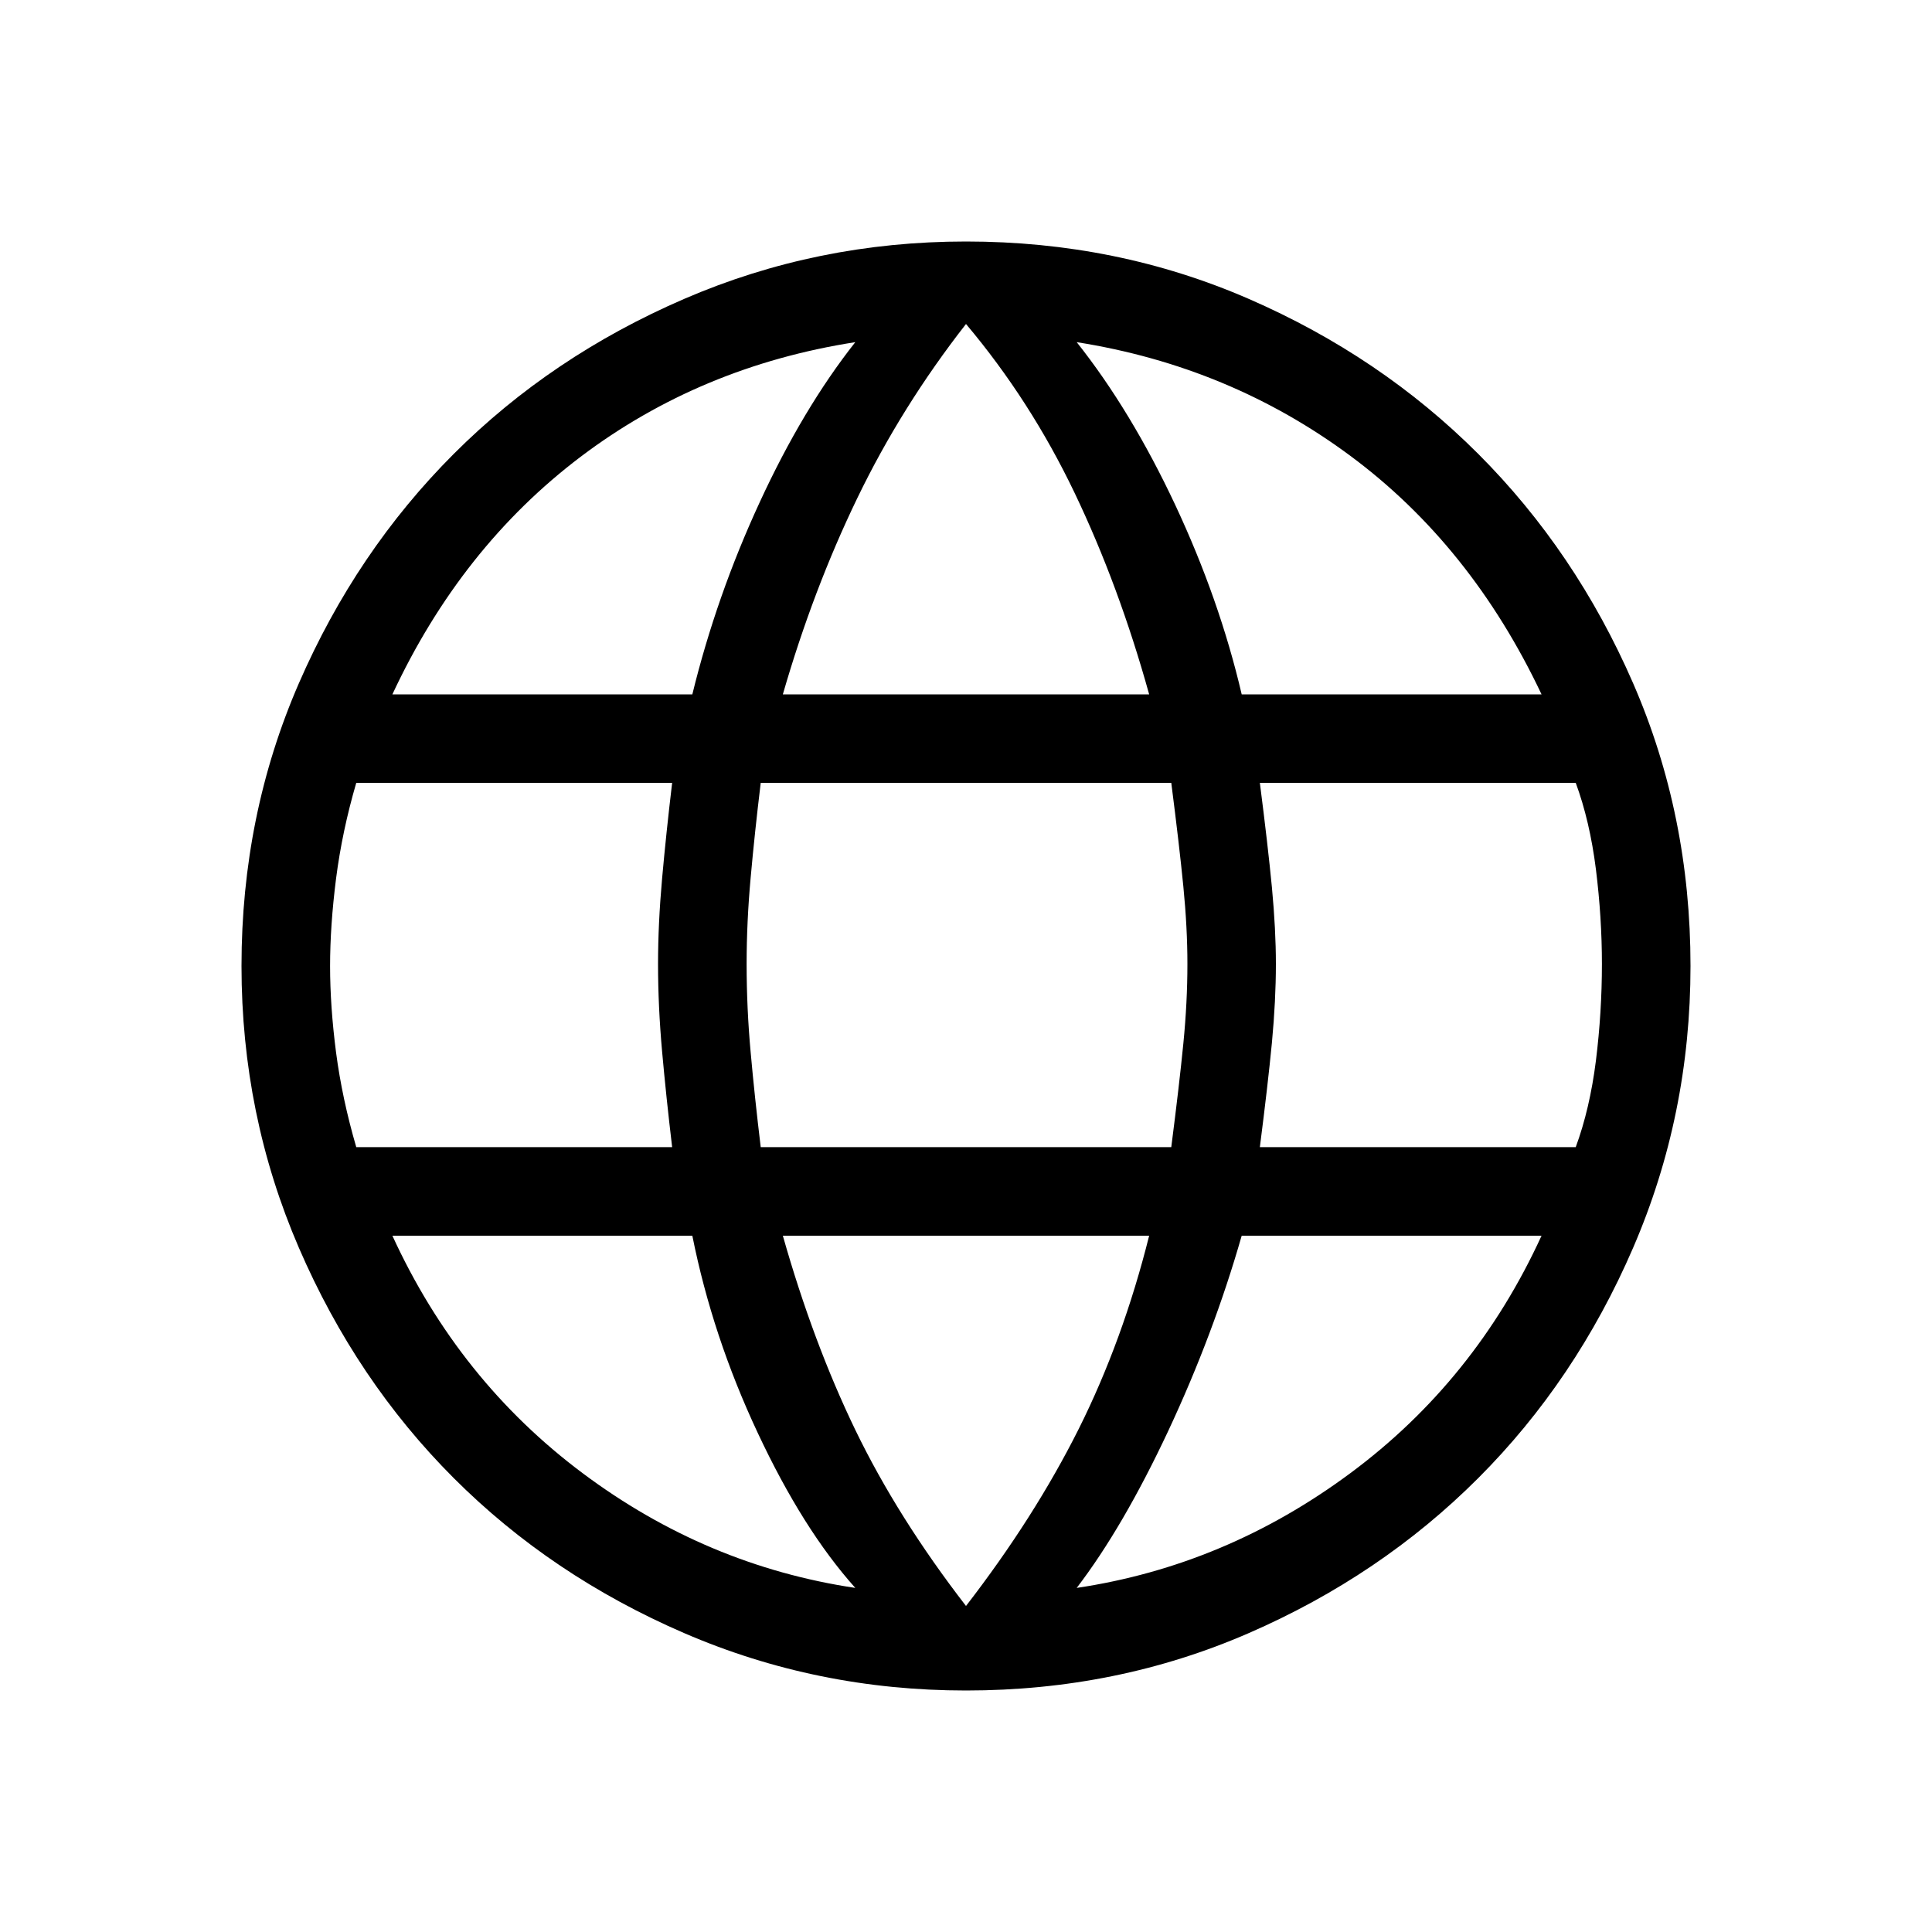 <svg xmlns="http://www.w3.org/2000/svg" height="20" width="20"><path d="M10 17.5Q8.458 17.5 7.083 16.906Q5.708 16.312 4.698 15.302Q3.688 14.292 3.094 12.917Q2.5 11.542 2.5 10Q2.5 8.438 3.094 7.073Q3.688 5.708 4.698 4.698Q5.708 3.688 7.083 3.094Q8.458 2.5 10 2.5Q11.562 2.5 12.927 3.094Q14.292 3.688 15.302 4.698Q16.312 5.708 16.906 7.073Q17.5 8.438 17.5 10Q17.5 11.542 16.906 12.917Q16.312 14.292 15.302 15.302Q14.292 16.312 12.927 16.906Q11.562 17.5 10 17.5ZM12.854 7.188H15.958Q15.229 5.646 13.979 4.719Q12.729 3.792 11.146 3.542Q11.708 4.25 12.167 5.229Q12.625 6.208 12.854 7.188ZM8.104 7.188H11.896Q11.583 6.062 11.125 5.104Q10.667 4.146 10 3.354Q9.333 4.208 8.875 5.156Q8.417 6.104 8.104 7.188ZM3.688 11.875H6.958Q6.896 11.354 6.854 10.885Q6.812 10.417 6.812 9.979Q6.812 9.562 6.854 9.094Q6.896 8.625 6.958 8.104H3.688Q3.542 8.604 3.479 9.094Q3.417 9.583 3.417 10Q3.417 10.417 3.479 10.896Q3.542 11.375 3.688 11.875ZM8.854 16.438Q8.312 15.833 7.844 14.833Q7.375 13.833 7.167 12.792H4.062Q4.75 14.292 6.031 15.25Q7.312 16.208 8.854 16.438ZM4.062 7.188H7.167Q7.417 6.167 7.865 5.198Q8.312 4.229 8.854 3.542Q7.25 3.792 6.01 4.729Q4.771 5.667 4.062 7.188ZM10 16.625Q10.708 15.708 11.167 14.792Q11.625 13.875 11.896 12.792H8.104Q8.417 13.896 8.854 14.802Q9.292 15.708 10 16.625ZM7.875 11.875H12.125Q12.208 11.229 12.25 10.802Q12.292 10.375 12.292 9.979Q12.292 9.604 12.25 9.177Q12.208 8.75 12.125 8.104H7.875Q7.812 8.625 7.771 9.083Q7.729 9.542 7.729 9.979Q7.729 10.438 7.771 10.896Q7.812 11.354 7.875 11.875ZM11.146 16.438Q12.688 16.208 13.979 15.25Q15.271 14.292 15.958 12.792H12.854Q12.562 13.812 12.094 14.812Q11.625 15.812 11.146 16.438ZM13.042 11.875H16.312Q16.458 11.479 16.521 10.979Q16.583 10.479 16.583 9.979Q16.583 9.5 16.521 9Q16.458 8.5 16.312 8.104H13.042Q13.125 8.75 13.167 9.188Q13.208 9.625 13.208 9.979Q13.208 10.354 13.167 10.792Q13.125 11.229 13.042 11.875Z"/></svg>